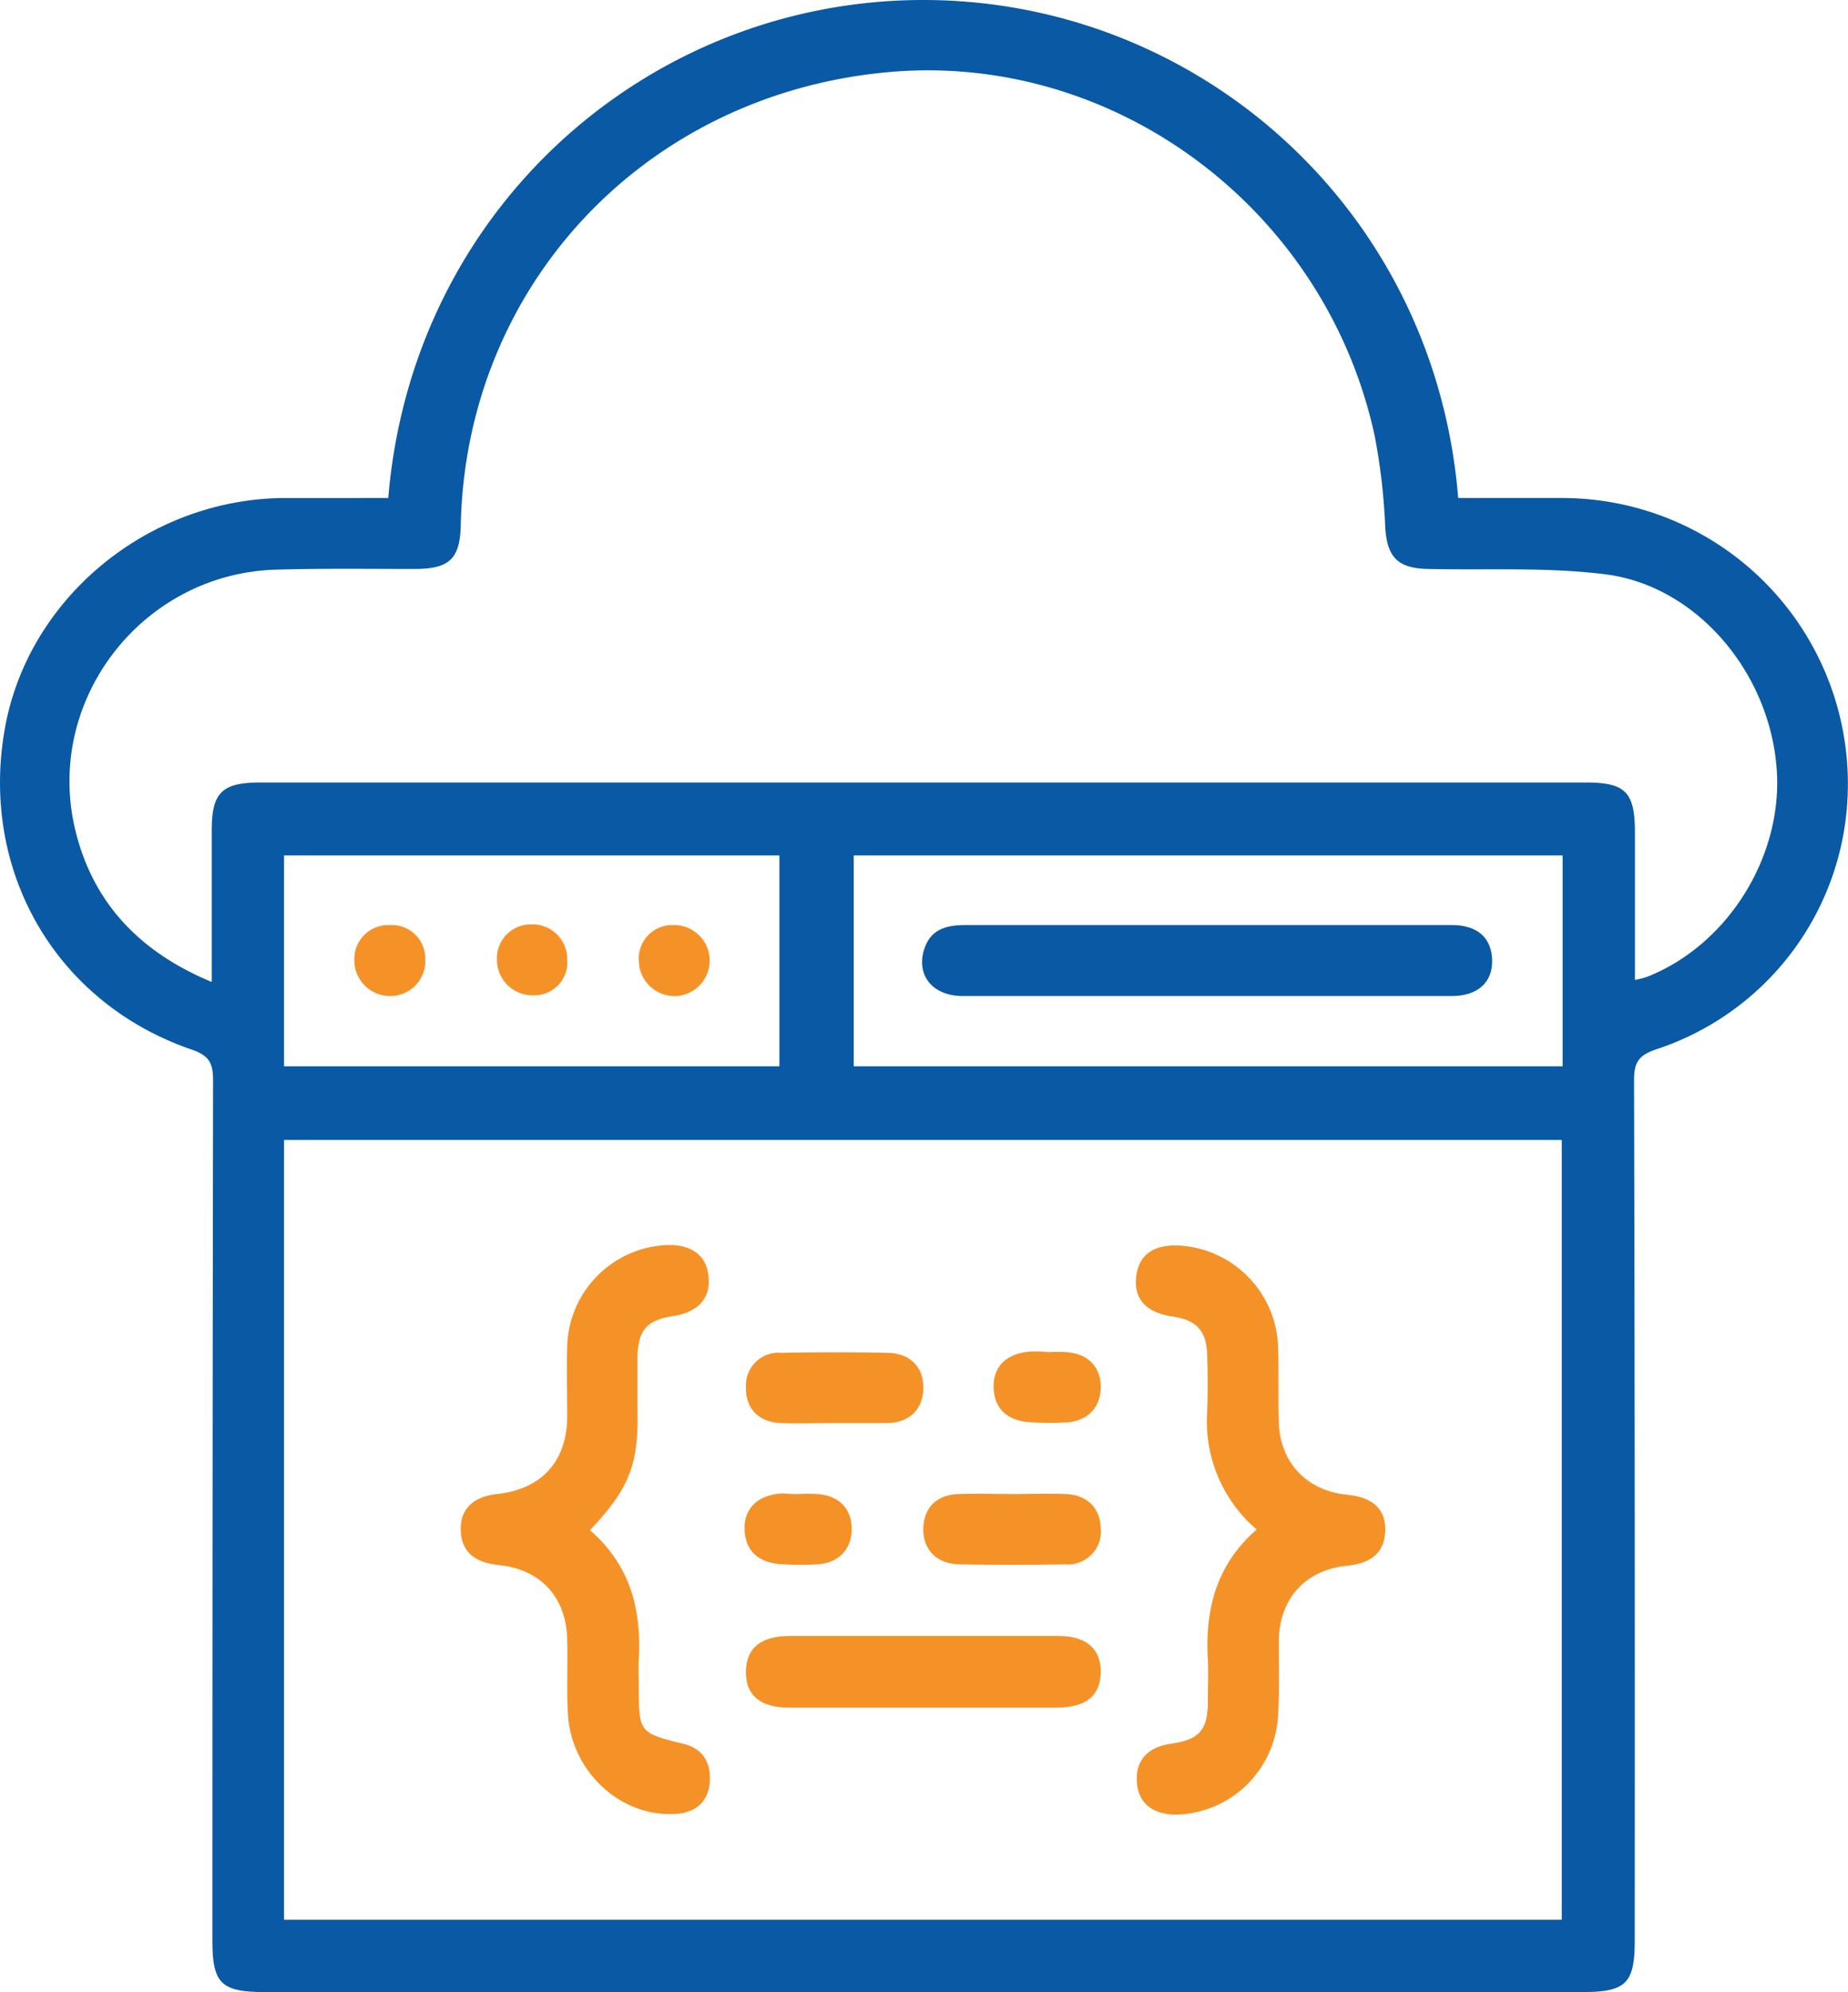 <svg id="Layer_1" data-name="Layer 1" xmlns="http://www.w3.org/2000/svg" viewBox="0 0 276.06 297.6"><defs><style>.cls-1{fill:#0959a4;}.cls-2{fill:#f59227;}</style></defs><path class="cls-1" d="M58,74.4C61.63,30.8,97.23,0,137.93,0c41,0,76.4,31.2,79.9,74.4h15.5A42.69,42.69,0,0,1,276,119a41.6,41.6,0,0,1-28.7,37.8c-2.6.9-3.2,2-3.2,4.6q.15,64.2.1,128.5c0,6.4-1.3,7.7-7.8,7.7H39.53c-6.5,0-7.8-1.3-7.8-7.7q0-64.2.1-128.5c0-2.6-.6-3.7-3.2-4.6-20.1-6.9-31.5-26.3-28-47.4,3.2-19.7,21.2-34.8,41.7-35Zm175.3,212.4V170.3H42.43V286.8ZM31.63,146.7V124.1c0-5.7,1.5-7.2,7.3-7.2h197.9c6,0,7.4,1.4,7.4,7.5v22a12.38,12.38,0,0,0,1.9-.5c12.3-4.9,20.6-18.6,19.2-31.9-1.4-14-12.1-26.5-25.5-28.2-8.7-1.1-17.7-.6-26.5-.8-4.5-.1-6.1-1.7-6.4-6.2a91.15,91.15,0,0,0-1.6-13.8c-7.4-33.9-39-57.4-72.9-54.2-36.1,3.4-62.8,31.8-63.6,67.6-.1,5.1-1.7,6.6-6.9,6.6-6.9,0-13.7-.1-20.6.1-19.8.5-34.5,19.1-30.2,38.4C13.63,134.5,20.53,142.1,31.63,146.7Zm201.8-18.9H127.53v31.5h105.9Zm-117,31.5V127.8h-74v31.5Z"/><path class="cls-2" d="M187.73,228.5a21.21,21.21,0,0,1-7.4-17.5c.1-2.9.1-5.8,0-8.6-.1-3.6-1.6-5.2-5.1-5.7-4-.6-5.9-2.6-5.5-6s2.8-4.9,6.8-4.6a15.69,15.69,0,0,1,14.4,15.2c.1,3.6,0,7.3.1,11,.1,6.1,4.1,10.4,10.2,11q5.85.6,5.7,5.4c-.1,3.1-1.9,4.8-5.6,5.2-6.3.6-10.2,4.9-10.3,11.2,0,3.7.1,7.3-.1,11a15.63,15.63,0,0,1-15.2,15c-3.5,0-5.7-1.7-5.9-4.9s1.6-5.2,5.1-5.7c4.2-.6,5.5-2,5.5-6.3,0-2.1.1-4.2,0-6.3C180,240.4,181.73,233.7,187.73,228.5Z"/><path class="cls-2" d="M88.13,228.6c6,5.2,7.7,11.8,7.3,19.2-.1,1.4,0,2.9,0,4.3,0,6.7.1,6.8,6.6,8.4,2.9.7,4.2,2.7,4,5.7s-2.2,4.7-5.3,4.8c-8.2.4-15.5-6.5-15.9-15.1-.2-3.6,0-7.3-.1-10.9-.1-6.4-4-10.6-10.3-11.2-3.7-.4-5.5-2.1-5.6-5.2s1.8-5,5.4-5.4c6.6-.7,10.4-4.8,10.5-11.4,0-3.5-.1-7.1,0-10.6a15.56,15.56,0,0,1,15-15.2c3.6-.1,5.8,1.6,6.1,4.6.4,3.3-1.5,5.4-5.2,6-4,.6-5.3,2.1-5.4,6.1v8C95.43,218.8,93.93,222.5,88.13,228.6Z"/><path class="cls-2" d="M137.93,244.4h20.2c4.2,0,6.4,2,6.3,5.5s-2.2,5.1-6.3,5.2h-40.4c-4.2,0-6.4-1.9-6.3-5.5.1-3.4,2.2-5.1,6.3-5.2Z"/><path class="cls-2" d="M124.33,212.6c-2.5,0-5.1.1-7.6,0-3.4-.1-5.4-2.2-5.3-5.4a4.88,4.88,0,0,1,5.3-5.1q8-.15,15.9,0c3.4.1,5.4,2.2,5.3,5.4-.1,3-2,5-5.3,5.1Z"/><path class="cls-2" d="M151.23,223.2c2.6,0,5.3-.1,7.9,0,3.3.1,5.2,2.1,5.3,5.1a4.91,4.91,0,0,1-5.3,5.4q-7.95.15-15.9,0c-3.4-.1-5.4-2.3-5.3-5.4s2-5,5.3-5.1C145.93,223.1,148.53,223.2,151.23,223.2Z"/><path class="cls-2" d="M156.63,202a22.53,22.53,0,0,1,2.6,0c3.3.2,5.2,2.2,5.2,5.2s-1.9,5.1-5.1,5.3a41.69,41.69,0,0,1-5,0c-3.8-.1-5.8-2-5.9-5.2s2-5.2,5.7-5.4a20.08,20.08,0,0,1,2.5.1Z"/><path class="cls-2" d="M119.43,223.2a22.53,22.53,0,0,1,2.6,0c3.3.2,5.2,2.2,5.2,5.2s-1.9,5.1-5.1,5.3a41.69,41.69,0,0,1-5,0c-3.8-.1-5.8-2-5.9-5.2s2-5.2,5.7-5.4a21.75,21.75,0,0,0,2.5.1Z"/><path class="cls-1" d="M180,148.8h-36.2c-4.4,0-6.9-3-5.8-6.8.9-3.1,3.2-3.8,6.2-3.8h72.7c3.8,0,5.9,1.9,6,5.2s-2.1,5.4-6,5.4Z"/><path class="cls-2" d="M58.43,148.8a5.34,5.34,0,0,1-5.5-5.4,5.07,5.07,0,0,1,5.3-5.2,5,5,0,0,1,5.3,5.1A5.22,5.22,0,0,1,58.43,148.8Z"/><path class="cls-2" d="M84.73,143.3a4.94,4.94,0,0,1-5,5.4,5.34,5.34,0,0,1-5.5-5.4,5.07,5.07,0,0,1,5.3-5.2A5.16,5.16,0,0,1,84.73,143.3Z"/><path class="cls-2" d="M100.53,138.2a5.31,5.31,0,0,1,.6,10.6,5.35,5.35,0,0,1-5.7-5.2A5,5,0,0,1,100.53,138.2Z"/></svg>